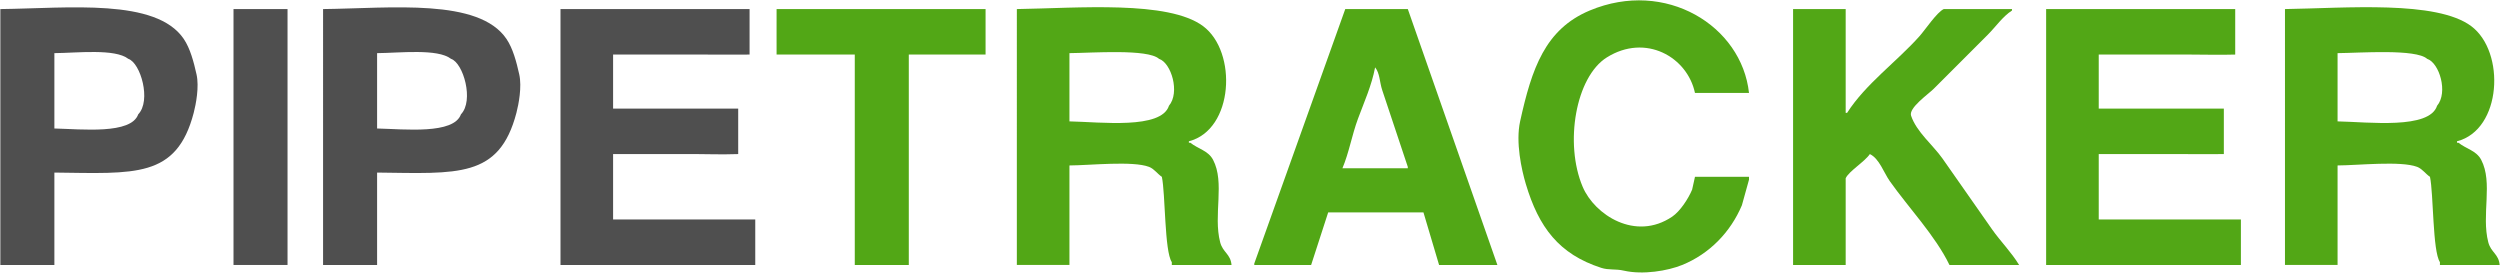 <?xml version="1.0" encoding="UTF-8"?>
<svg id="Layer_1" data-name="Layer 1" xmlns="http://www.w3.org/2000/svg" viewBox="0 0 1758.5 191.9">
  <path class="cls-2" fill="#4f4f4f" d="M138.25,52.38c1.94,8.69-.42,20.96-2,27-12.06,46.15-41.41,42.64-98,42v65H.25V6.38c48-.56,109.54-7.79,129,21,4.53,6.7,7,16.06,9,25ZM97.25,80.38c9.23-9.53,1.69-36.1-7-39-9.39-7.34-36.24-4.12-52-4v53c19.47.47,53.96,4.29,59-10Z"/>
  <path class="cls-2" fill="#4f4f4f" d="M202.25,6.38v180h-38V6.38h38Z"/>
  <path class="cls-2" fill="#4f4f4f" d="M365.25,52.38c1.94,8.69-.42,20.96-2,27-12.06,46.15-41.41,42.64-98,42v65h-38V6.38c48-.56,109.54-7.79,129,21,4.53,6.7,7,16.06,9,25ZM324.25,80.38c9.23-9.53,1.69-36.1-7-39-9.39-7.34-36.24-4.12-52-4v53c19.47.47,53.96,4.29,59-10Z"/>
  <path class="cls-2" fill="#4f4f4f" d="M531.25,154.38v32h-137V6.38h133v32c-10.57.08-21.39,0-31,0h-65v38h88v32c-13.04.41-19.95,0-29,0h-59v46h100Z"/>
  <path class="cls-1" fill="#52a716" d="M693.25,6.38v32h-54v148h-38V38.38h-55c.06-9.83-.08-22.18,0-32h147Z"/>
  <path class="cls-1" fill="#52a716" d="M866.25,186.38h-42v-2c-5.21-7.6-4.45-48.06-7-60-3.02-2-5.48-5.67-9-7-11.6-4.37-41.42-1.07-56-1v70h-37V6.38c42.78-.64,106.49-6.26,131,12,24.26,18.07,21.58,72.9-10,81v1h1c5.48,4.37,12.61,5.56,16,12,8.5,16.14.02,38.77,5,58,1.87,7.21,7.35,8.24,8,16ZM822.25,74.38c7.85-9.27,1.66-30.14-7-33-7.89-7.13-47.27-4.13-63-4v48c22.06.45,64.61,5.75,70-11Z"/>
  <path class="cls-1" fill="#52a716" d="M1053.25,186.38h-41c-3.67-12.33-7.34-24.67-11-37h-67c-4,12.33-8,24.67-12,37h-40v-1c21.33-59.66,42.67-119.34,64-179h44c21,59.99,42,120,63,180ZM990.25,118.38v-1l-18-54c-1.94-5.85-1.6-11.79-5-16-2.36,12.65-7.83,24.72-12,36-4.44,11.99-6.28,23.82-11,35h46Z"/>
  <path class="cls-1" fill="#52a716" d="M1230.25,124.38v2c-1.67,6-3.33,12-5,18-8.01,18.95-22.82,34.2-42,42-10.21,4.15-27.6,7.05-41,4-6.17-1.41-10.49-.22-16-2-29.65-9.6-43.89-28.47-53-59-3-10.07-7.23-29.31-4-44,8.16-37.12,17.57-64.85,49-78,53.4-22.34,106.88,10.8,112,58h-38c-5.39-25.39-34.78-42.03-62-25-21.93,13.71-29.92,60.52-17,91,8.38,19.77,37.19,38.49,63,21,5.53-3.75,11.3-12.54,14-19,.67-3,1.33-6,2-9h38Z"/>
  <path class="cls-1" fill="#52a716" d="M1420.25,186.38h-49c-9.88-20.51-28.97-40.52-42-59-4.12-5.84-7.39-15.89-14-19-3.65,5.42-14.8,12.08-17,17v61h-37V6.38h37v73h1c13.09-20.42,35-36.04,51-54,3.83-4.3,12.24-16.87,17-19h48v1c-6.62,4.3-11.49,11.49-17,17-12.67,12.66-25.33,25.33-38,38-3.99,3.99-17.83,13.52-16,19,3.76,11.33,15.46,20.74,22,30,11.89,16.84,23.12,33.14,35,50,5.9,8.37,13.54,16.02,19,25Z"/>
  <path class="cls-1" fill="#52a716" d="M1576.25,154.38v32h-137V6.38h133v32c-10.82.33-21.39,0-31,0h-65v38h88v32c-10.04.16-19.95,0-29,0h-59v46h100Z"/>
  <path class="cls-1" fill="#52a716" d="M1758.25,186.38h-42v-2c-5.21-7.6-4.45-48.06-7-60-3.02-2-5.48-5.67-9-7-11.6-4.37-41.42-1.07-56-1v70h-37V6.38c42.78-.64,106.49-6.26,131,12,24.26,18.07,21.58,72.9-10,81v1h1c5.48,4.37,12.61,5.56,16,12,8.5,16.14.02,38.77,5,58,1.87,7.21,7.35,8.24,8,16ZM1714.25,74.38c7.85-9.27,1.66-30.14-7-33-7.89-7.13-47.27-4.13-63-4v48c22.06.45,64.61,5.75,70-11Z"/>
</svg>